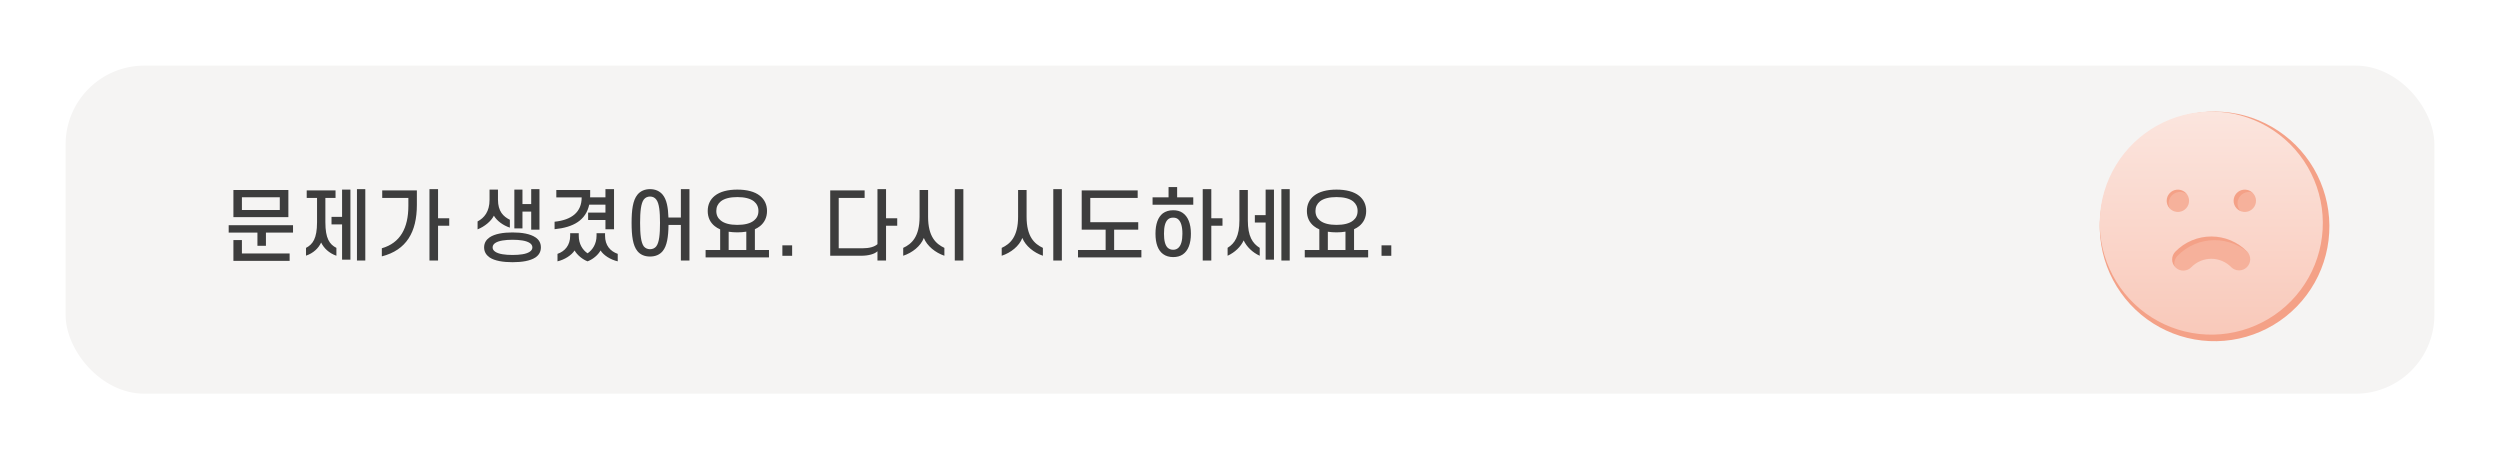 <svg width="381" height="70" viewBox="0 0 381 70" fill="none" xmlns="http://www.w3.org/2000/svg">
<g filter="url(#filter0_d_3854_17127)">
<rect x="10" y="6" width="361" height="50" rx="12" fill="#F5F4F3"/>
<path d="M43.948 24.956V29.096H35.572V24.956H43.948ZM36.868 28.004H42.64V26.06H36.868V28.004ZM34.852 31.448V30.32H44.656V31.448H40.528V33.464H39.232V31.448H34.852ZM36.868 32.588V34.628H44.14V35.756H35.572V32.588H36.868ZM46.743 26.168V25.016H51.136V26.168H49.587V29.876C49.587 32.348 50.224 33.248 51.267 33.776V34.976C50.139 34.58 49.359 33.824 48.94 32.96C48.544 33.824 47.764 34.58 46.636 34.964V33.776C47.656 33.248 48.316 32.36 48.316 29.876V26.168H46.743ZM50.523 30.2V29.048H52.132V24.896H53.404V35.576H52.132V30.2H50.523ZM55.672 35.708H54.4V24.824H55.672V35.708ZM62.235 27.368V26.168H58.251V25.016H63.531V27.212C63.531 31.364 61.947 34.112 58.191 35.072V33.836C60.987 33.032 62.235 30.776 62.235 27.368ZM66.759 24.824V29.264H68.463V30.404H66.759V35.708H65.451V24.824H66.759ZM75.267 28.868C74.847 29.72 73.839 30.536 72.783 30.956V29.744C73.791 29.216 74.607 28.256 74.607 26.456V24.896H75.891V26.42C75.891 28.22 76.707 29 77.703 29.492V30.692C76.683 30.356 75.735 29.672 75.267 28.868ZM78.387 30.812V24.896H79.623V27.104H80.955V24.824H82.215V31.004H80.955V28.244H79.623V30.812H78.387ZM73.779 33.704C73.779 33.02 74.103 32.528 74.607 32.18C75.411 31.628 76.707 31.424 78.111 31.424C79.515 31.424 80.799 31.628 81.615 32.18C82.131 32.528 82.431 33.02 82.431 33.704C82.431 34.376 82.131 34.868 81.615 35.228C80.799 35.768 79.515 35.96 78.111 35.96C76.707 35.96 75.411 35.768 74.607 35.228C74.103 34.868 73.779 34.376 73.779 33.704ZM75.075 33.704C75.075 33.992 75.231 34.208 75.495 34.376C76.011 34.724 76.971 34.856 78.111 34.856C79.251 34.856 80.199 34.724 80.715 34.376C80.979 34.208 81.135 33.992 81.135 33.704C81.135 33.416 80.979 33.188 80.715 33.02C80.199 32.684 79.251 32.54 78.111 32.54C76.971 32.54 76.011 32.684 75.495 33.02C75.231 33.188 75.075 33.416 75.075 33.704ZM88.646 26.084H84.782V24.956H89.942V25.736C89.942 25.856 89.942 25.964 89.93 26.072H92.27V24.824H93.578V30.944H92.27V29.528H89.63V28.4H92.27V27.188H89.798C89.282 29.552 87.422 30.644 84.518 30.932V29.792C87.146 29.516 88.646 28.316 88.646 26.084ZM89.546 35.828C88.778 35.54 87.962 34.868 87.566 34.172C87.11 34.892 86.054 35.576 84.962 35.828V34.688C86.078 34.304 86.894 33.392 86.894 31.928V31.544H88.202V31.928C88.202 33.188 88.79 34.1 89.546 34.604C90.29 34.1 90.914 33.188 90.914 31.928V31.544H92.21V31.928C92.21 33.392 93.002 34.292 94.142 34.688V35.828C93.038 35.576 91.982 34.904 91.526 34.172C91.142 34.868 90.362 35.516 89.546 35.828ZM100.586 29.972C100.586 28.244 100.466 26.984 100.01 26.408C99.794 26.108 99.458 25.952 99.062 25.952C98.678 25.952 98.342 26.108 98.114 26.408C97.682 26.984 97.55 28.244 97.55 29.972C97.55 31.7 97.682 32.96 98.114 33.548C98.342 33.824 98.678 33.98 99.062 33.98C99.458 33.98 99.794 33.824 100.01 33.548C100.466 32.96 100.586 31.7 100.586 29.972ZM96.254 29.972C96.254 28.004 96.446 26.528 97.142 25.676C97.586 25.124 98.258 24.824 99.062 24.824C99.878 24.824 100.538 25.124 100.994 25.676C101.594 26.408 101.822 27.596 101.87 29.156H103.766V24.824H105.074V35.708H103.766V30.284H101.882C101.858 32.096 101.654 33.464 100.994 34.268C100.538 34.82 99.878 35.096 99.062 35.096C98.258 35.096 97.586 34.82 97.142 34.268C96.446 33.416 96.254 31.94 96.254 29.972ZM107.857 28.148C107.857 27.152 108.253 26.384 108.925 25.844C109.729 25.196 110.929 24.896 112.369 24.896C113.821 24.896 115.021 25.196 115.825 25.844C116.485 26.384 116.893 27.152 116.893 28.148C116.893 29.168 116.485 29.924 115.825 30.464C115.597 30.644 115.333 30.8 115.045 30.932V34.1H117.193V35.228H107.533V34.1H109.753V30.956C109.441 30.824 109.165 30.656 108.925 30.464C108.253 29.924 107.857 29.168 107.857 28.148ZM113.737 31.304C113.317 31.376 112.861 31.412 112.369 31.412C111.901 31.412 111.457 31.376 111.049 31.316V34.1H113.737V31.304ZM109.165 28.148C109.165 28.784 109.405 29.252 109.837 29.6C110.401 30.068 111.289 30.272 112.369 30.272C113.449 30.272 114.349 30.068 114.913 29.6C115.345 29.252 115.585 28.784 115.585 28.148C115.585 27.536 115.345 27.056 114.913 26.696C114.349 26.24 113.449 26.036 112.369 26.036C111.289 26.036 110.401 26.24 109.837 26.696C109.405 27.056 109.165 27.536 109.165 28.148ZM120.721 33.392V34.988H119.233V33.392H120.721ZM131.241 34.976H126.525V25.016H131.769V26.168H127.821V33.836H131.48C132.477 33.836 133.269 33.62 133.725 33.212V24.824H135.033V29.264H136.737V30.404H135.033V35.708H133.725V34.292C133.281 34.724 132.345 34.976 131.241 34.976ZM140.792 32.264C140.312 33.512 139.04 34.52 137.648 34.976V33.776C138.956 33.176 140.144 32.072 140.144 29.036V24.956H141.44V29.036C141.44 32.072 142.628 33.164 143.924 33.776V34.976C142.556 34.508 141.284 33.5 140.792 32.264ZM146.816 24.824V35.708H145.508V24.824H146.816ZM155.804 32.264C155.324 33.512 154.052 34.52 152.66 34.976V33.776C153.968 33.176 155.156 32.072 155.156 29.036V24.956H156.452V29.036C156.452 32.072 157.64 33.164 158.936 33.776V34.976C157.568 34.508 156.296 33.5 155.804 32.264ZM161.828 24.824V35.708H160.52V24.824H161.828ZM173.383 26.168H166.159V29.864H173.467V31.004H169.795V34.1H173.947V35.228H164.287V34.1H168.499V31.004H164.851V25.016H173.383V26.168ZM178.087 26.072V24.512H179.395V26.072H181.855V27.2H175.651V26.072H178.087ZM177.391 31.616C177.391 32.648 177.559 33.38 177.967 33.764C178.183 33.956 178.459 34.064 178.795 34.064C179.119 34.064 179.371 33.956 179.575 33.776C180.007 33.392 180.199 32.648 180.199 31.616C180.199 30.5 179.971 29.756 179.527 29.396C179.335 29.24 179.095 29.168 178.795 29.168C178.459 29.168 178.195 29.252 177.991 29.444C177.571 29.828 177.391 30.548 177.391 31.616ZM176.095 31.616C176.095 30.164 176.467 29.096 177.223 28.508C177.643 28.208 178.159 28.04 178.795 28.04C179.347 28.04 179.827 28.16 180.211 28.424C181.051 28.976 181.495 30.092 181.495 31.616C181.495 33.14 181.063 34.232 180.247 34.784C179.851 35.048 179.371 35.18 178.795 35.18C178.183 35.18 177.667 35.024 177.259 34.724C176.479 34.16 176.095 33.092 176.095 31.616ZM184.603 24.824V29.264H186.307V30.404H184.603V35.708H183.295V24.824H184.603ZM189.534 32.636C189.102 33.596 188.19 34.472 187.086 34.976V33.764C188.178 33.104 188.886 32 188.886 29.588V24.956H190.17V29.588C190.17 32.012 190.878 33.092 191.982 33.776V34.976C190.878 34.484 189.978 33.584 189.534 32.636ZM194.154 35.576H192.882V29.912H191.238V28.784H192.882V24.896H194.154V35.576ZM196.554 35.708H195.282V24.824H196.554V35.708ZM199.17 28.148C199.17 27.152 199.566 26.384 200.238 25.844C201.042 25.196 202.242 24.896 203.682 24.896C205.134 24.896 206.334 25.196 207.138 25.844C207.798 26.384 208.206 27.152 208.206 28.148C208.206 29.168 207.798 29.924 207.138 30.464C206.91 30.644 206.646 30.8 206.358 30.932V34.1H208.506V35.228H198.846V34.1H201.066V30.956C200.754 30.824 200.478 30.656 200.238 30.464C199.566 29.924 199.17 29.168 199.17 28.148ZM205.05 31.304C204.63 31.376 204.174 31.412 203.682 31.412C203.214 31.412 202.77 31.376 202.362 31.316V34.1H205.05V31.304ZM200.478 28.148C200.478 28.784 200.718 29.252 201.15 29.6C201.714 30.068 202.602 30.272 203.682 30.272C204.762 30.272 205.662 30.068 206.226 29.6C206.658 29.252 206.898 28.784 206.898 28.148C206.898 27.536 206.658 27.056 206.226 26.696C205.662 26.24 204.762 26.036 203.682 26.036C202.602 26.036 201.714 26.24 201.15 26.696C200.718 27.056 200.478 27.536 200.478 28.148ZM212.033 33.392V34.988H210.545V33.392H212.033Z" fill="#3D3D3D"/>
<rect x="328" y="23" width="16" height="18" fill="#F6B19B"/>
<path d="M346.25 15.345C348.89 16.869 351.086 19.056 352.62 21.689C354.155 24.322 354.975 27.311 354.999 30.359C355.024 33.406 354.252 36.408 352.76 39.066C351.269 41.723 349.109 43.945 346.494 45.512C343.879 47.078 340.901 47.935 337.854 47.996C334.807 48.058 331.796 47.323 329.12 45.864C326.445 44.404 324.196 42.271 322.598 39.676C321 37.081 320.107 34.113 320.009 31.067L320 30.5L320.009 29.933C320.107 26.91 320.986 23.965 322.561 21.384C324.137 18.803 326.354 16.674 328.997 15.205C331.64 13.735 334.618 12.976 337.642 13.001C340.666 13.025 343.632 13.833 346.25 15.345ZM337.5 32.6C336.453 32.6 335.416 32.809 334.45 33.214C333.484 33.62 332.609 34.214 331.876 34.962C331.711 35.126 331.58 35.32 331.491 35.534C331.402 35.748 331.357 35.978 331.358 36.21C331.358 36.442 331.405 36.671 331.495 36.885C331.585 37.099 331.717 37.292 331.883 37.455C332.048 37.617 332.244 37.745 332.46 37.831C332.675 37.917 332.906 37.959 333.137 37.955C333.369 37.951 333.598 37.901 333.811 37.808C334.023 37.715 334.215 37.58 334.375 37.412C334.782 36.996 335.268 36.666 335.805 36.44C336.342 36.215 336.918 36.099 337.5 36.099C338.082 36.099 338.659 36.215 339.195 36.44C339.732 36.666 340.218 36.996 340.626 37.412C340.952 37.736 341.393 37.918 341.853 37.919C342.313 37.921 342.755 37.741 343.083 37.419C343.411 37.097 343.6 36.659 343.608 36.199C343.615 35.739 343.442 35.295 343.125 34.962C342.392 34.214 341.516 33.62 340.551 33.214C339.585 32.809 338.548 32.6 337.5 32.6ZM332.268 25.25L332.045 25.262C331.62 25.313 331.228 25.517 330.944 25.838C330.659 26.158 330.502 26.572 330.502 27C330.502 27.428 330.659 27.842 330.944 28.162C331.228 28.482 331.62 28.687 332.045 28.738L332.25 28.75L332.472 28.738C332.898 28.687 333.29 28.482 333.574 28.162C333.859 27.842 334.016 27.428 334.016 27C334.016 26.572 333.859 26.158 333.574 25.838C333.29 25.517 332.898 25.313 332.472 25.262L332.268 25.25ZM342.768 25.25L342.546 25.262C342.12 25.313 341.728 25.517 341.444 25.838C341.159 26.158 341.002 26.572 341.002 27C341.002 27.428 341.159 27.842 341.444 28.162C341.728 28.482 342.12 28.687 342.546 28.738L342.75 28.75L342.973 28.738C343.398 28.687 343.79 28.482 344.074 28.162C344.359 27.842 344.516 27.428 344.516 27C344.516 26.572 344.359 26.158 344.074 25.838C343.79 25.517 343.398 25.313 342.973 25.262L342.768 25.25Z" fill="#F4A187"/>
<path d="M345.5 15.278C348.064 16.758 350.197 18.883 351.688 21.441C353.179 23.999 353.976 26.902 353.999 29.863C354.023 32.823 353.274 35.739 351.824 38.321C350.375 40.903 348.277 43.061 345.737 44.583C343.197 46.105 340.304 46.937 337.344 46.996C334.384 47.056 331.459 46.342 328.86 44.925C326.26 43.507 324.076 41.435 322.524 38.914C320.971 36.393 320.104 33.51 320.009 30.551L320 30L320.009 29.449C320.104 26.513 320.958 23.652 322.488 21.145C324.018 18.637 326.172 16.569 328.74 15.142C331.307 13.714 334.201 12.977 337.138 13.001C340.075 13.024 342.956 13.809 345.5 15.278ZM337 32.04C335.983 32.04 334.975 32.243 334.037 32.637C333.099 33.031 332.249 33.608 331.536 34.335C331.376 34.493 331.249 34.682 331.163 34.89C331.077 35.098 331.033 35.322 331.033 35.547C331.034 35.772 331.079 35.995 331.167 36.203C331.254 36.41 331.382 36.598 331.543 36.756C331.704 36.914 331.895 37.038 332.104 37.121C332.313 37.205 332.537 37.246 332.762 37.242C332.987 37.238 333.21 37.19 333.416 37.099C333.622 37.008 333.809 36.878 333.964 36.715C334.36 36.311 334.832 35.99 335.353 35.771C335.875 35.552 336.435 35.439 337 35.439C337.566 35.439 338.126 35.552 338.647 35.771C339.168 35.99 339.641 36.311 340.036 36.715C340.354 37.029 340.782 37.206 341.229 37.208C341.675 37.209 342.104 37.034 342.423 36.721C342.742 36.409 342.925 35.983 342.933 35.536C342.941 35.09 342.772 34.658 342.464 34.335C341.752 33.608 340.902 33.031 339.963 32.637C339.025 32.243 338.018 32.04 337 32.04ZM331.917 24.9L331.701 24.912C331.288 24.961 330.907 25.16 330.631 25.471C330.355 25.782 330.202 26.184 330.202 26.6C330.202 27.016 330.355 27.418 330.631 27.729C330.907 28.04 331.288 28.239 331.701 28.288L331.9 28.3L332.116 28.288C332.529 28.239 332.91 28.04 333.186 27.729C333.463 27.418 333.615 27.016 333.615 26.6C333.615 26.184 333.463 25.782 333.186 25.471C332.91 25.16 332.529 24.961 332.116 24.912L331.917 24.9ZM342.117 24.9L341.901 24.912C341.488 24.961 341.107 25.16 340.831 25.471C340.555 25.782 340.402 26.184 340.402 26.6C340.402 27.016 340.555 27.418 340.831 27.729C341.107 28.04 341.488 28.239 341.901 28.288L342.1 28.3L342.316 28.288C342.729 28.239 343.11 28.04 343.386 27.729C343.663 27.418 343.815 27.016 343.815 26.6C343.815 26.184 343.663 25.782 343.386 25.471C343.11 25.16 342.729 24.961 342.316 24.912L342.117 24.9Z" fill="url(#paint0_linear_3854_17127)"/>
</g>
<defs>
<filter id="filter0_d_3854_17127" x="0" y="0" width="381" height="70" filterUnits="userSpaceOnUse" color-interpolation-filters="sRGB">
<feFlood flood-opacity="0" result="BackgroundImageFix"/>
<feColorMatrix in="SourceAlpha" type="matrix" values="0 0 0 0 0 0 0 0 0 0 0 0 0 0 0 0 0 0 127 0" result="hardAlpha"/>
<feOffset dy="4"/>
<feGaussianBlur stdDeviation="5"/>
<feComposite in2="hardAlpha" operator="out"/>
<feColorMatrix type="matrix" values="0 0 0 0 0 0 0 0 0 0 0 0 0 0 0 0 0 0 0.25 0"/>
<feBlend mode="normal" in2="BackgroundImageFix" result="effect1_dropShadow_3854_17127"/>
<feBlend mode="normal" in="SourceGraphic" in2="effect1_dropShadow_3854_17127" result="shape"/>
</filter>
<linearGradient id="paint0_linear_3854_17127" x1="337" y1="13" x2="337" y2="47" gradientUnits="userSpaceOnUse">
<stop stop-color="#FBE5DE"/>
<stop offset="1" stop-color="#F9C9BA"/>
</linearGradient>
</defs>
</svg>
